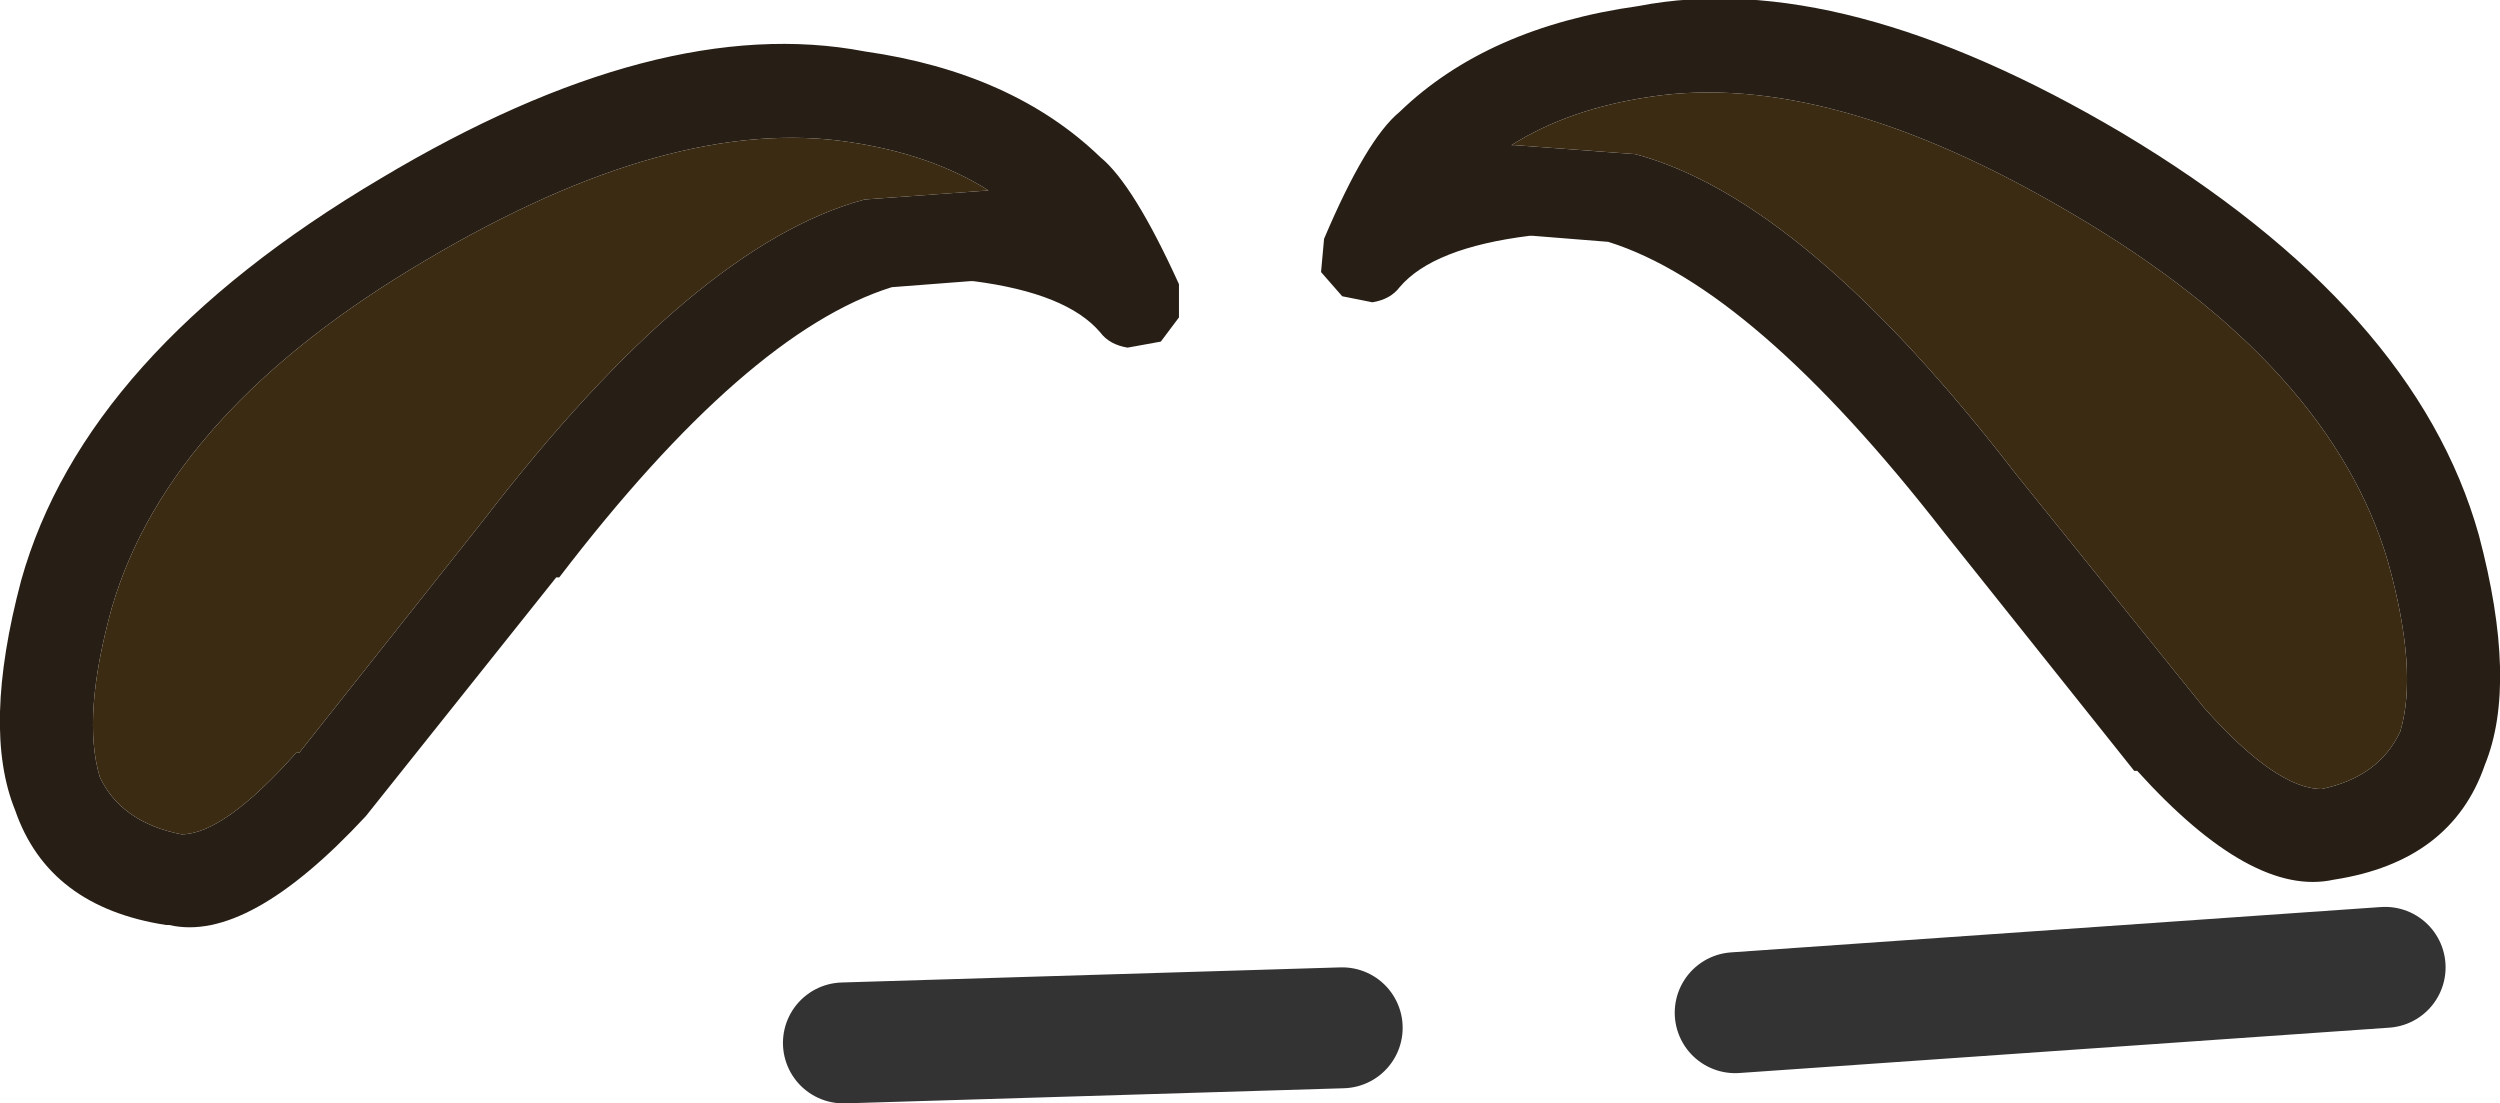 <?xml version="1.0" encoding="UTF-8" standalone="no"?>
<svg xmlns:ffdec="https://www.free-decompiler.com/flash" xmlns:xlink="http://www.w3.org/1999/xlink" ffdec:objectType="shape" height="18.25px" width="41.35px" xmlns="http://www.w3.org/2000/svg">
  <g transform="matrix(1.0, 0.0, 0.0, 1.0, 66.9, 10.7)">
    <path d="M-52.15 -5.95 Q-54.55 -5.2 -57.65 -1.15 L-57.7 -1.15 -60.85 2.8 Q-62.8 4.9 -64.1 4.6 L-64.15 4.6 Q-66.1 4.3 -66.65 2.7 -67.2 1.35 -66.55 -1.1 -65.5 -4.85 -60.6 -7.75 -56.0 -10.5 -52.6 -9.85 -50.15 -9.5 -48.7 -8.1 -48.15 -7.65 -47.4 -6.0 L-47.4 -5.45 -47.7 -5.05 -48.25 -4.95 Q-48.55 -5.0 -48.7 -5.2 -49.25 -5.85 -50.8 -6.05 L-50.85 -6.05 -52.15 -5.95 M-50.55 -7.55 Q-51.5 -8.15 -52.85 -8.35 -55.8 -8.8 -59.85 -6.4 -64.1 -3.9 -65.05 -0.65 -65.55 1.15 -65.25 2.15 -64.9 2.9 -63.9 3.1 -63.2 3.1 -62.0 1.75 L-61.95 1.75 -58.9 -2.1 Q-55.4 -6.65 -52.6 -7.4 L-50.55 -7.55 -50.5 -7.55 -50.55 -7.55 M-41.9 -8.3 L-41.95 -8.3 -41.85 -8.3 -39.85 -8.15 Q-37.05 -7.4 -33.55 -2.85 L-30.45 1.0 Q-29.25 2.35 -28.5 2.35 -27.55 2.15 -27.2 1.4 -26.9 0.4 -27.4 -1.4 -28.35 -4.65 -32.6 -7.15 -36.65 -9.55 -39.6 -9.1 -40.95 -8.9 -41.9 -8.3 M-45.0 -6.75 Q-44.3 -8.4 -43.75 -8.85 -42.3 -10.25 -39.8 -10.6 -36.45 -11.25 -31.8 -8.5 -26.95 -5.6 -25.9 -1.85 -25.25 0.6 -25.8 1.95 -26.35 3.55 -28.3 3.85 -29.65 4.15 -31.55 2.05 L-31.6 2.05 -34.75 -1.9 Q-37.9 -5.95 -40.3 -6.7 L-41.55 -6.8 -41.6 -6.8 Q-43.2 -6.6 -43.75 -5.95 -43.9 -5.75 -44.2 -5.7 L-44.7 -5.8 -45.05 -6.2 -45.0 -6.75" fill="#271f16" fill-rule="evenodd" stroke="none"/>
    <path d="M-50.55 -7.55 L-52.6 -7.4 Q-55.4 -6.65 -58.9 -2.1 L-61.95 1.75 -62.0 1.75 Q-63.2 3.1 -63.9 3.1 -64.9 2.9 -65.25 2.15 -65.55 1.15 -65.05 -0.65 -64.1 -3.9 -59.85 -6.4 -55.8 -8.8 -52.85 -8.35 -51.5 -8.15 -50.55 -7.55 M-41.85 -8.3 L-41.9 -8.3 Q-40.95 -8.9 -39.6 -9.1 -36.65 -9.55 -32.6 -7.15 -28.35 -4.65 -27.4 -1.4 -26.9 0.4 -27.2 1.4 -27.55 2.15 -28.5 2.35 -29.25 2.35 -30.45 1.0 L-33.55 -2.85 Q-37.05 -7.4 -39.85 -8.15 L-41.85 -8.3" fill="#3c2b13" fill-rule="evenodd" stroke="none"/>
    <path d="M-50.55 -7.55 L-50.5 -7.55 -50.55 -7.55 M-41.9 -8.3 L-41.85 -8.3 -41.95 -8.3 -41.9 -8.3" fill="#2d251e" fill-rule="evenodd" stroke="none"/>
    <path d="M-27.45 5.3 L-38.2 6.05 M-44.7 6.3 L-52.95 6.55" fill="none" stroke="#333333" stroke-linecap="round" stroke-linejoin="round" stroke-width="2.0"/>
  </g>
</svg>
